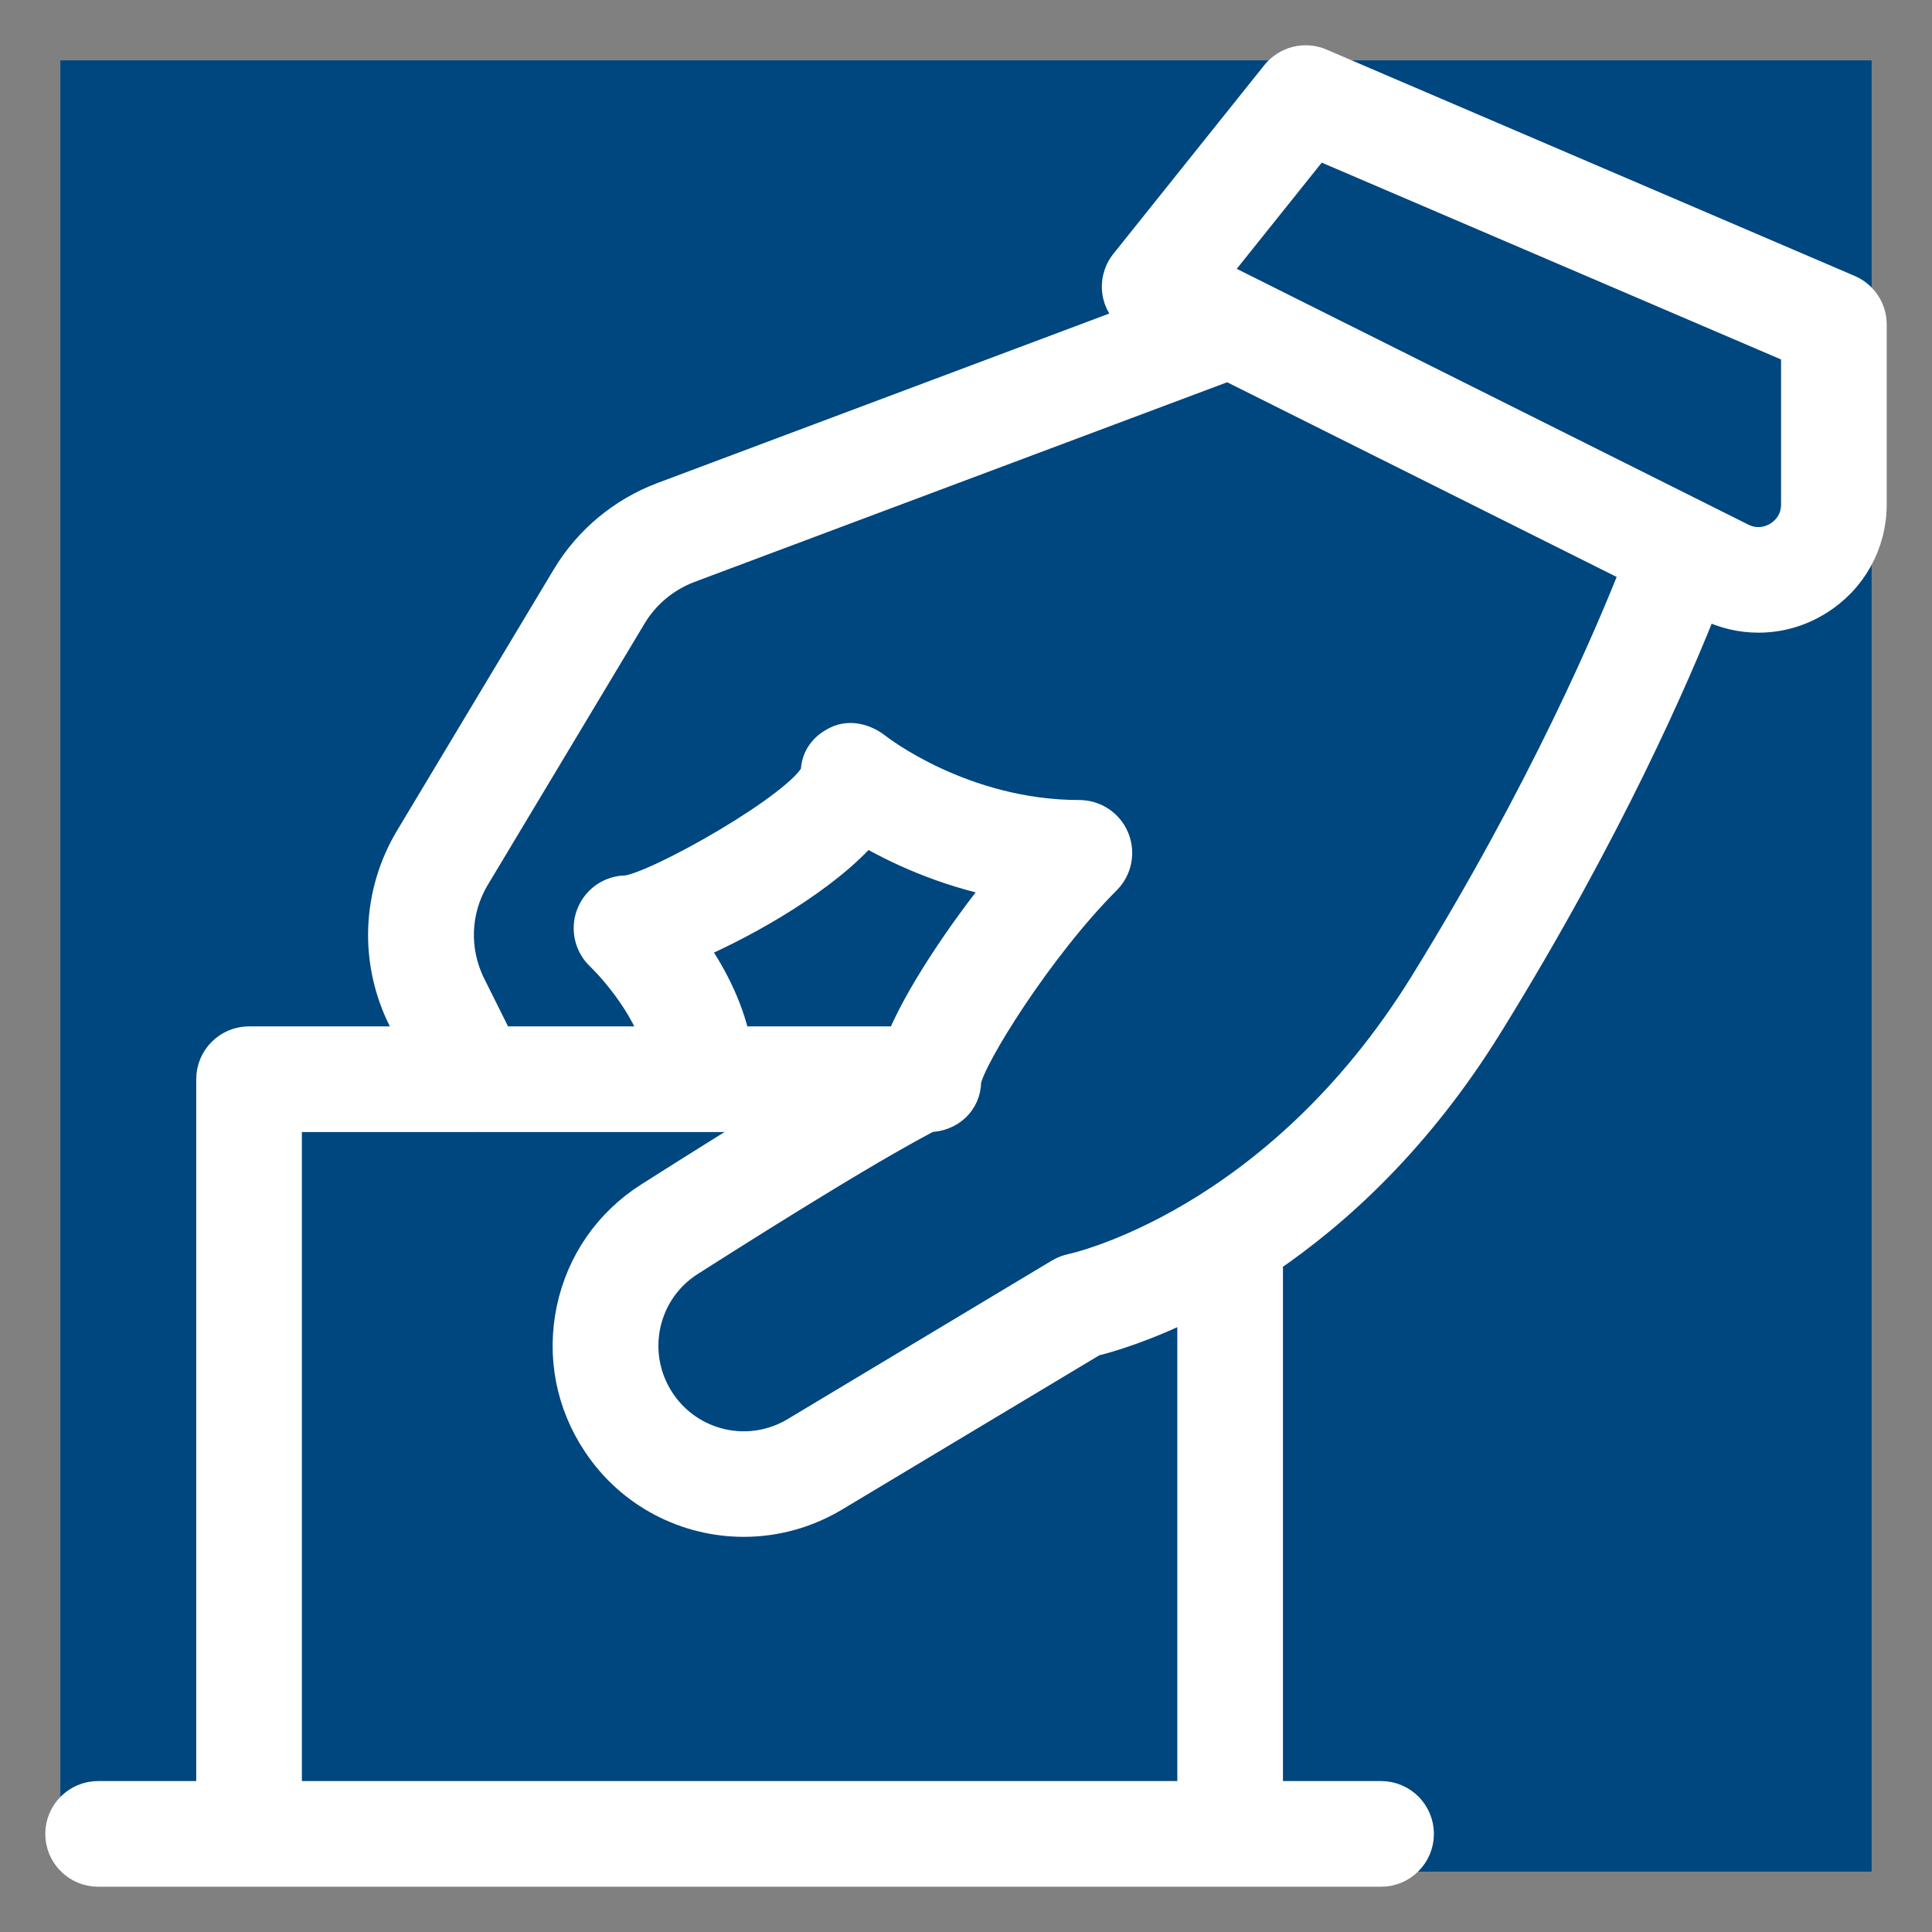<svg width="32" height="32" viewBox="0 0 32 32" fill="none" xmlns="http://www.w3.org/2000/svg">
<rect x="0" y="0" width="32" height="32" fill="#808080" stroke="none"/>
<rect width="30" height="30" transform="translate(1 1)" fill="#00467F"/>
<path d="M30.621 4.8L21.871 1.05C21.615 0.94 21.314 1.015 21.137 1.234L18.637 4.359C18.519 4.506 18.474 4.699 18.515 4.884C18.554 5.06 18.669 5.205 18.825 5.291L10.973 8.236C10.314 8.484 9.75 8.953 9.389 9.555L6.794 13.88C6.241 14.801 6.198 15.925 6.679 16.885L6.861 17.25H4.125C3.78 17.25 3.5 17.53 3.5 17.875V29.75H1.625C1.28 29.75 1 30.03 1 30.375C1 30.72 1.28 31 1.625 31H22.875C23.22 31 23.5 30.72 23.5 30.375C23.5 30.03 23.22 29.75 22.875 29.75H21V21C21 20.953 20.983 20.911 20.974 20.868C22.146 20.074 23.486 18.849 24.655 16.956C26.641 13.744 27.758 11.158 28.216 9.994L28.286 10.029C28.554 10.163 28.84 10.229 29.126 10.229C29.468 10.229 29.808 10.135 30.11 9.946C30.668 9.603 31 9.006 31 8.351V5.374C31 5.124 30.851 4.899 30.621 4.8ZM19.75 29.75H4.75V18.5H7.884C7.899 18.5 7.914 18.501 7.93 18.5H12.885C12.321 18.843 11.629 19.274 10.752 19.831C10.086 20.255 9.63 20.913 9.467 21.685C9.304 22.457 9.455 23.246 9.896 23.906C10.455 24.747 11.376 25.205 12.319 25.205C12.829 25.205 13.346 25.07 13.815 24.791L18.11 22.215C18.356 22.155 18.96 21.981 19.75 21.587V29.75H19.75ZM11.453 15.671C12.409 15.261 13.688 14.519 14.336 13.763C14.835 14.055 15.62 14.431 16.601 14.624C15.904 15.488 15.204 16.538 14.908 17.281C14.856 17.268 14.806 17.25 14.75 17.25H12.182C12.05 16.629 11.744 16.08 11.453 15.671ZM23.595 16.299C21.13 20.286 17.788 21.008 17.755 21.014C17.685 21.029 17.616 21.055 17.555 21.091L13.175 23.719C12.413 24.177 11.43 23.956 10.935 23.214C10.685 22.837 10.599 22.387 10.691 21.946C10.785 21.506 11.045 21.13 11.425 20.889C14.784 18.75 15.39 18.515 15.378 18.501C15.724 18.501 16.001 18.251 16.001 17.906C16.065 17.515 17.204 15.685 18.32 14.569C18.499 14.39 18.552 14.121 18.455 13.887C18.359 13.654 18.13 13.501 17.878 13.501C15.932 13.501 14.533 12.4 14.519 12.389C14.331 12.24 14.08 12.17 13.863 12.275C13.645 12.379 13.513 12.559 13.513 12.799C13.291 13.335 10.893 14.691 10.375 14.75C10.117 14.75 9.889 14.906 9.795 15.146C9.701 15.386 9.764 15.659 9.953 15.834C9.96 15.841 10.615 16.464 10.883 17.25H8.26L7.799 16.325C7.51 15.749 7.535 15.075 7.868 14.523L10.463 10.197C10.68 9.835 11.018 9.555 11.412 9.406L20.34 6.059L27.094 9.435C26.68 10.491 25.576 13.093 23.595 16.299ZM29.75 8.354C29.75 8.669 29.543 8.83 29.454 8.885C29.365 8.94 29.126 9.053 28.846 8.913L20.096 4.538L21.816 2.389L29.75 5.789V8.354H29.75Z" fill="white" stroke="white" stroke-width="0.5"/>
</svg>
